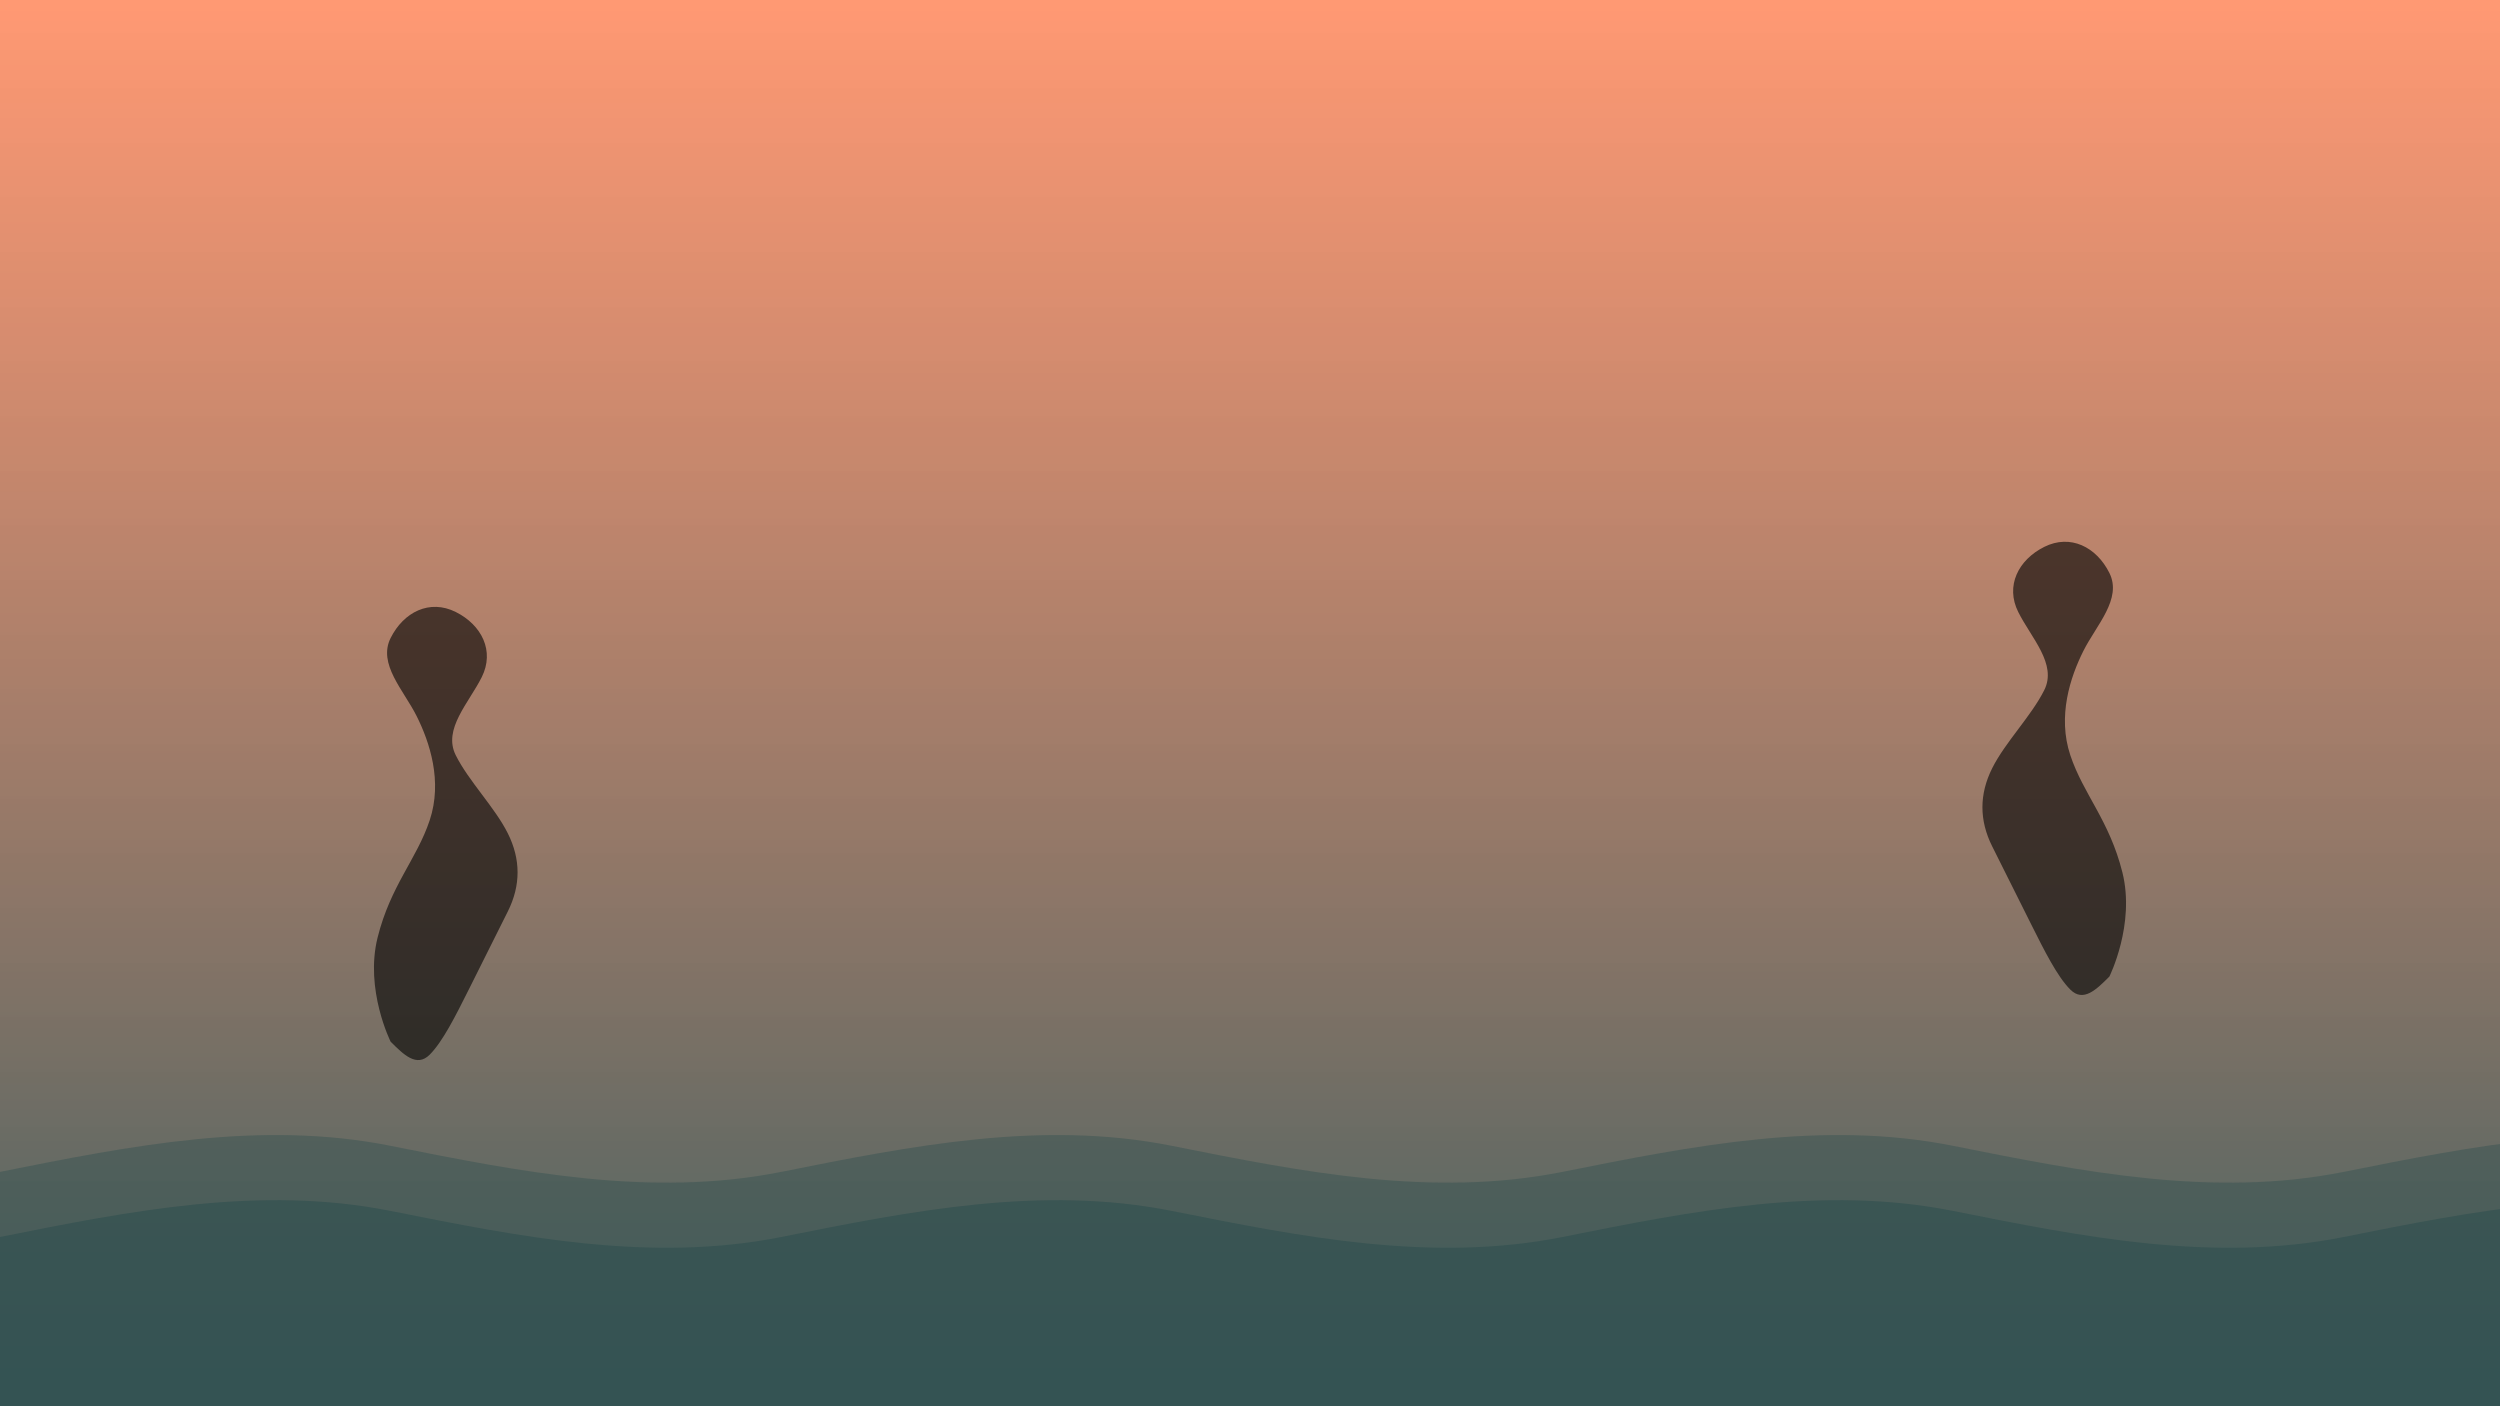 <svg xmlns="http://www.w3.org/2000/svg" width="1920" height="1080" viewBox="0 0 1920 1080">
    <!-- Gradient Sky Background -->
    <defs>
        <linearGradient id="skyGradient" x1="0%" y1="0%" x2="0%" y2="100%">
            <stop offset="0%" style="stop-color:#FF7F50;stop-opacity:0.8"/>
            <stop offset="100%" style="stop-color:#2F4F4F;stop-opacity:0.9"/>
        </linearGradient>
    </defs>
    <rect width="100%" height="100%" fill="url(#skyGradient)"/>

    <!-- Decorative Palm Trees Silhouettes -->
    <g fill="#000000" opacity="0.6">
        <!-- Left Palm Tree -->
        <path d="M300 800c0 0-20-40-10-80s30-60 40-90c10-30 0-60-10-80s-30-40-20-60c10-20 30-30 50-20s30 30 20 50c-10 20-30 40-20 60s30 40 40 60c10 20 10 40 0 60s-20 40-30 60c-10 20-20 40-30 50c-10 10-20 0-30-10z"/>
        
        <!-- Right Palm Tree -->
        <path d="M1620 750c0 0 20-40 10-80s-30-60-40-90c-10-30 0-60 10-80s30-40 20-60c-10-20-30-30-50-20s-30 30-20 50c10 20 30 40 20 60s-30 40-40 60c-10 20-10 40 0 60s20 40 30 60c10 20 20 40 30 50c10 10 20 0 30-10z"/>
    </g>

    <!-- Ocean Waves -->
    <path d="M0 900c100-20 200-40 300-20s200 40 300 20s200-40 300-20s200 40 300 20s200-40 300-20s200 40 300 20s200-40 300-20v200H0z" fill="#2F4F4F" opacity="0.4"/>
    <path d="M0 950c100-20 200-40 300-20s200 40 300 20s200-40 300-20s200 40 300 20s200-40 300-20s200 40 300 20s200-40 300-20v200H0z" fill="#2F4F4F" opacity="0.6"/>
</svg>